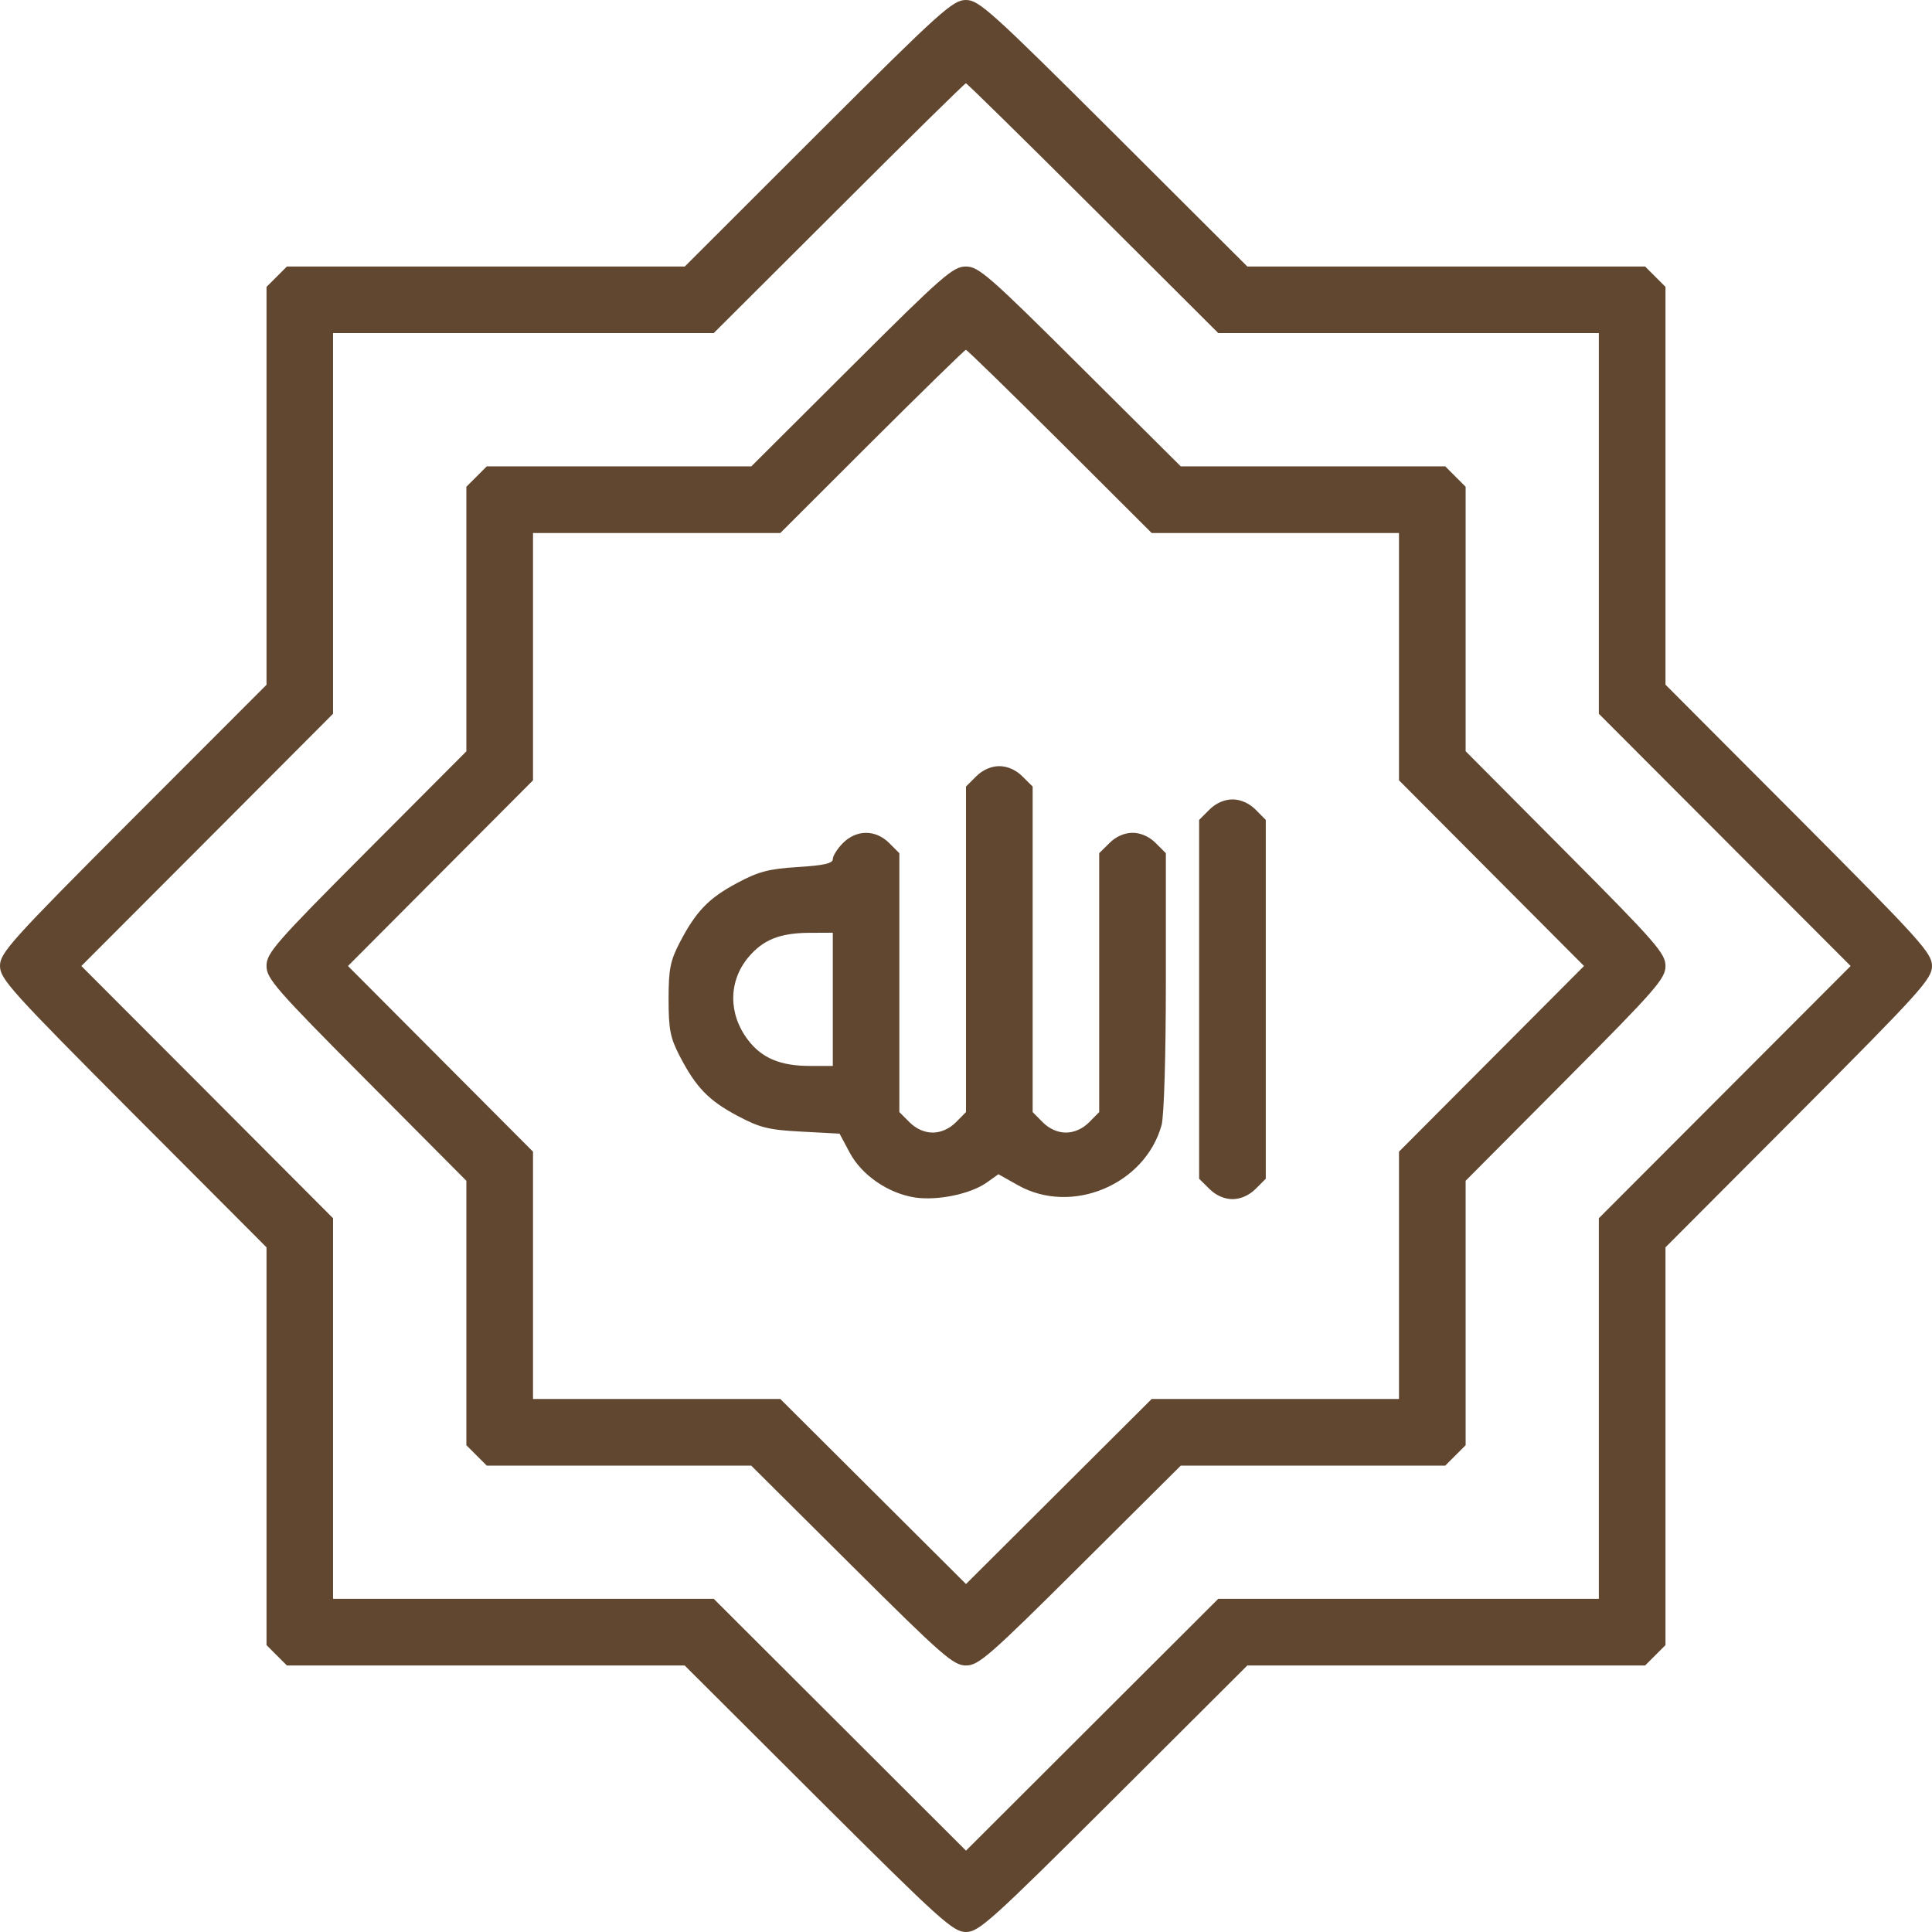 <svg width="18" height="18" viewBox="0 0 18 18" fill="none" xmlns="http://www.w3.org/2000/svg">
<g clip-path="url(#clip0_867_11720)">
<path fill-rule="evenodd" clip-rule="evenodd" d="M7.623 1.241L6.38 2.483H4.527H2.673L2.578 2.578L2.483 2.673V4.527V6.38L1.241 7.623C0.099 8.767 0 8.878 0 8.999C0 9.12 0.1 9.231 1.241 10.376L2.483 11.621V13.474V15.327L2.578 15.422L2.673 15.517H4.526H6.379L7.624 16.759C8.765 17.896 8.88 18 9 18C9.12 18 9.235 17.896 10.376 16.759L11.621 15.517H13.474H15.327L15.422 15.422L15.517 15.327V13.474V11.621L16.759 10.376C17.896 9.235 18 9.12 18 9C18 8.88 17.896 8.765 16.759 7.624L15.517 6.379V4.526V2.673L15.422 2.578L15.327 2.483H13.474H11.621L10.376 1.241C9.231 0.1 9.12 0 8.999 0C8.878 0 8.767 0.099 7.623 1.241ZM10.184 1.94L11.35 3.103H13.123H14.896V4.877V6.65L16.069 7.825L17.242 9L16.069 10.175L14.896 11.35V13.123V14.896H13.123H11.35L10.175 16.069L9 17.242L7.825 16.069L6.65 14.896H4.877H3.103V13.123V11.35L1.931 10.175L0.758 9L1.931 7.825L3.103 6.65V4.877V3.103H4.877H6.65L7.816 1.94C8.456 1.3 8.989 0.776 8.999 0.776C9.009 0.776 9.542 1.3 10.184 1.94ZM7.934 3.414L7 4.345H5.768H4.535L4.44 4.44L4.345 4.535V5.768V7L3.414 7.934C2.567 8.783 2.483 8.88 2.483 8.999C2.483 9.117 2.568 9.215 3.414 10.065L4.345 11.001V12.233V13.465L4.44 13.56L4.535 13.655H5.767H6.999L7.935 14.586C8.781 15.428 8.883 15.517 9 15.517C9.117 15.517 9.219 15.428 10.065 14.586L11.001 13.655H12.233H13.465L13.56 13.56L13.655 13.465V12.233V11.001L14.586 10.065C15.428 9.219 15.517 9.117 15.517 9C15.517 8.883 15.428 8.781 14.586 7.935L13.655 6.999V5.767V4.535L13.56 4.44L13.465 4.345H12.233H11.001L10.065 3.414C9.215 2.568 9.117 2.483 8.999 2.483C8.88 2.483 8.783 2.567 7.934 3.414ZM9.874 4.112L10.73 4.966H11.882H13.034V6.118V7.27L13.896 8.135L14.758 9L13.896 9.865L13.034 10.73V11.882V13.034H11.882H10.73L9.865 13.896L9 14.758L8.135 13.896L7.27 13.034H6.118H4.966V11.882V10.73L4.104 9.865L3.242 9L4.104 8.135L4.966 7.27V6.118V4.966H6.118H7.27L8.125 4.112C8.596 3.643 8.989 3.259 8.999 3.259C9.009 3.259 9.403 3.643 9.874 4.112ZM9.095 7.233L9 7.328V8.845V10.361L8.905 10.457C8.845 10.517 8.765 10.552 8.69 10.552C8.614 10.552 8.535 10.517 8.475 10.457L8.379 10.361V9.155V7.949L8.284 7.854C8.158 7.728 7.98 7.728 7.854 7.854C7.802 7.906 7.759 7.974 7.759 8.004C7.759 8.044 7.677 8.063 7.433 8.078C7.163 8.095 7.067 8.12 6.869 8.226C6.602 8.368 6.484 8.491 6.332 8.783C6.245 8.951 6.229 9.029 6.229 9.31C6.229 9.592 6.245 9.669 6.332 9.838C6.484 10.131 6.602 10.253 6.871 10.396C7.08 10.507 7.16 10.527 7.467 10.543L7.822 10.562L7.916 10.738C8.028 10.949 8.276 11.119 8.526 11.157C8.736 11.188 9.044 11.124 9.194 11.017L9.302 10.94L9.487 11.044C9.987 11.323 10.668 11.037 10.822 10.483C10.845 10.398 10.862 9.847 10.862 9.144L10.862 7.949L10.767 7.854C10.707 7.794 10.627 7.759 10.552 7.759C10.476 7.759 10.397 7.794 10.337 7.854L10.241 7.949V9.155V10.361L10.146 10.457C10.086 10.517 10.007 10.552 9.931 10.552C9.855 10.552 9.776 10.517 9.716 10.457L9.621 10.361V8.845V7.328L9.525 7.233C9.465 7.173 9.386 7.138 9.31 7.138C9.235 7.138 9.155 7.173 9.095 7.233ZM11.268 7.543L11.172 7.639V9.31V10.982L11.268 11.077C11.328 11.137 11.407 11.172 11.483 11.172C11.558 11.172 11.638 11.137 11.698 11.077L11.793 10.982V9.31V7.639L11.698 7.543C11.638 7.483 11.558 7.448 11.483 7.448C11.407 7.448 11.328 7.483 11.268 7.543ZM7.759 9.31V9.931H7.544C7.271 9.931 7.097 9.858 6.969 9.689C6.784 9.447 6.786 9.141 6.973 8.918C7.109 8.756 7.265 8.693 7.536 8.691L7.759 8.69V9.31Z" fill="#614730"/>
</g>
<defs>
<clipPath id="clip0_867_11720">
<rect width="18" height="18" fill="white"/>
</clipPath>
</defs>
</svg>
